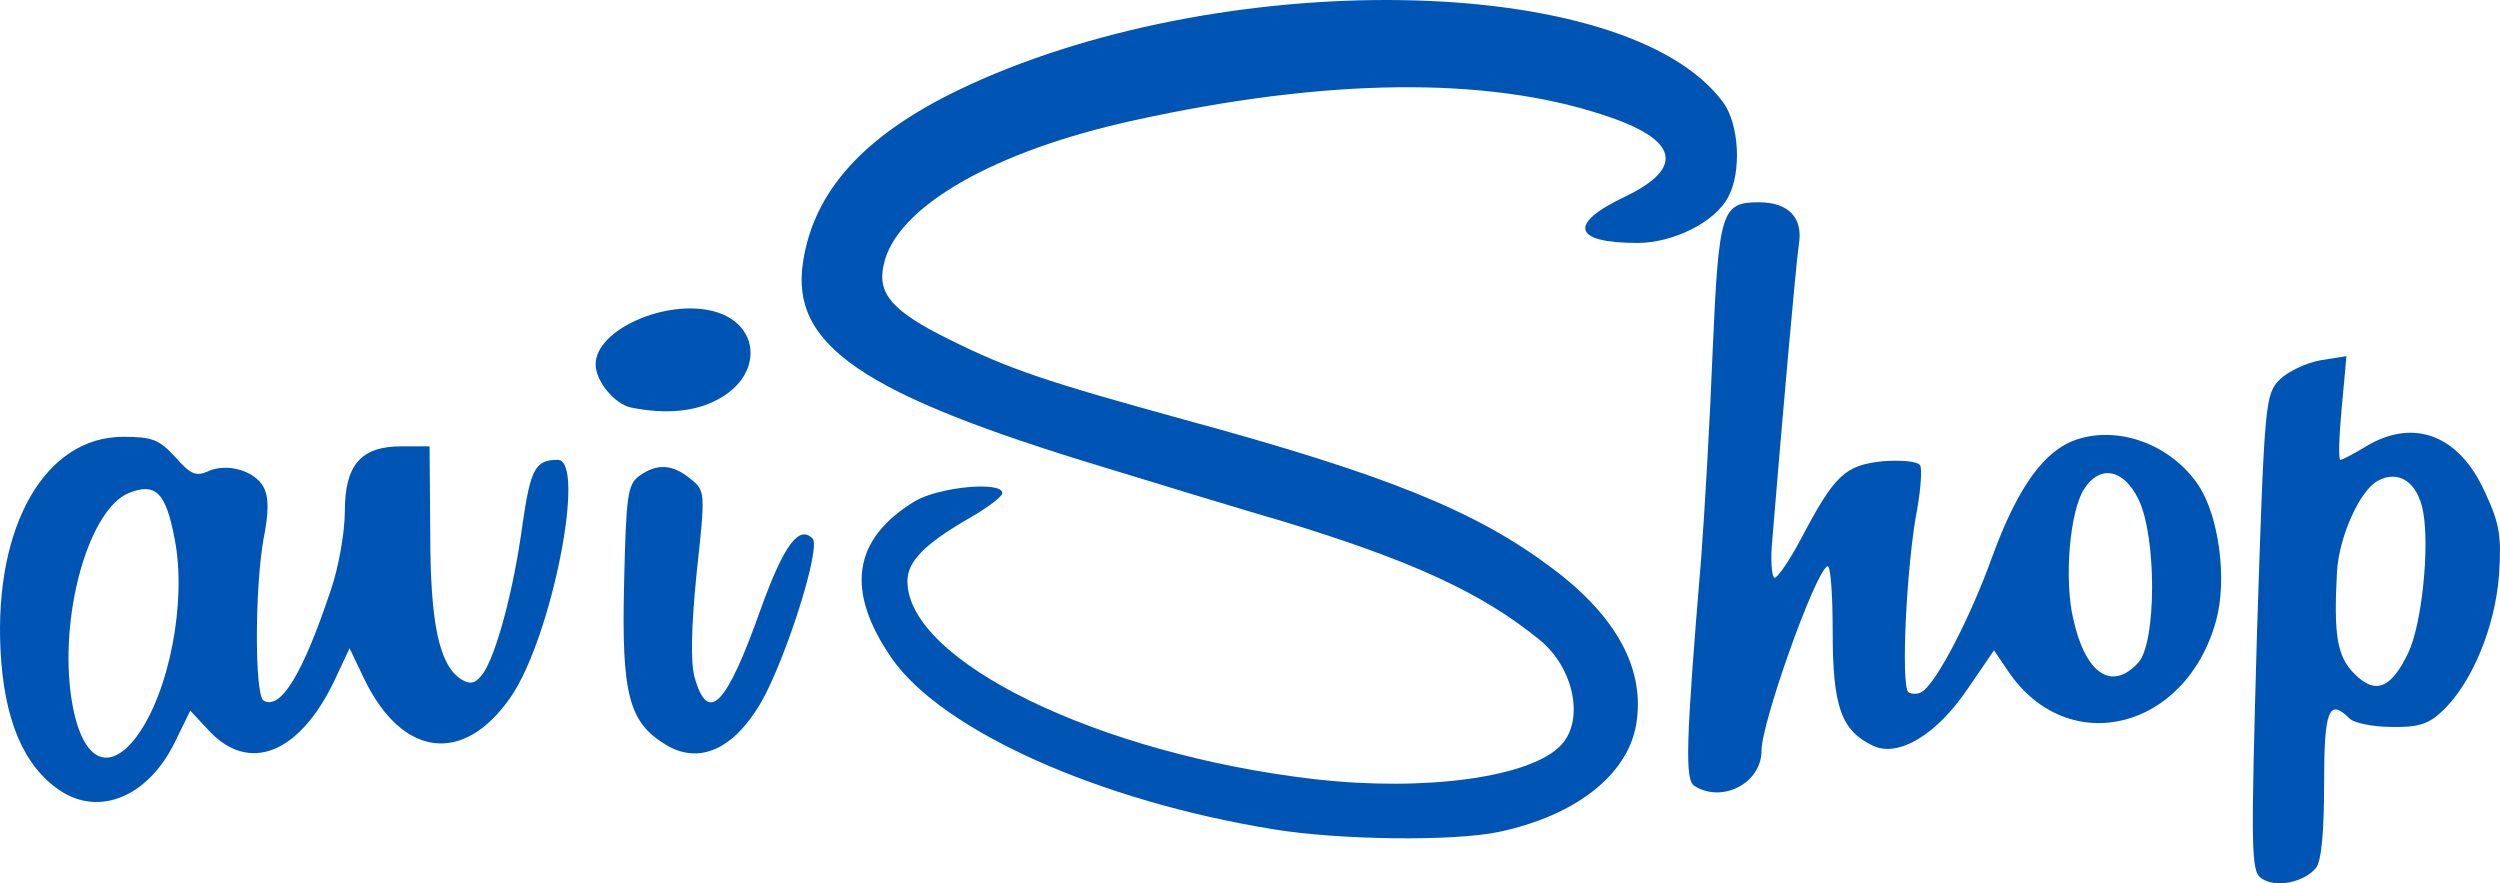 <?xml version="1.0" encoding="UTF-8" standalone="no"?>
<svg
   version="1.0"
   width="368.823"
   height="130.31"
   viewBox="0 0 368.823 130.31"
   preserveAspectRatio="xMidYMid meet"
   id="svg16"
   sodipodi:docname="469b16ee452cdac4f7ae438a333cb805.svg"
   xmlns:inkscape="http://www.inkscape.org/namespaces/inkscape"
   xmlns:sodipodi="http://sodipodi.sourceforge.net/DTD/sodipodi-0.dtd"
   xmlns="http://www.w3.org/2000/svg"
   xmlns:svg="http://www.w3.org/2000/svg">
  <defs
     id="defs20" />
  <sodipodi:namedview
     id="namedview18"
     pagecolor="#ffffff"
     bordercolor="#666666"
     borderopacity="1.0"
     inkscape:pageshadow="2"
     inkscape:pageopacity="0.0"
     inkscape:pagecheckerboard="0" />
  <g
     fill="#0055b4"
     id="g14"
     transform="translate(-126.127,-119.158)">
    <path
       d="m 459.7,248.7 c -1.5,-1.1 -1.5,-4.2 -0.6,-36.2 1.1,-33.9 1.2,-35.1 3.3,-37.3 1.2,-1.2 3.9,-2.5 6.1,-2.9 l 3.8,-0.6 -0.7,7.6 c -0.4,4.3 -0.5,7.7 -0.2,7.7 0.3,0 2,-0.9 3.8,-2 7,-4.2 13.7,-1.7 17.5,6.7 2.2,4.7 2.5,6.5 2.1,12.4 -0.6,7.6 -4,15.9 -8.4,20 -2,1.9 -3.6,2.4 -7.5,2.3 -2.7,0 -5.5,-0.6 -6.1,-1.2 -3.1,-3.1 -3.8,-1.4 -3.8,9.6 0,7.2 -0.4,11.4 -1.2,12.4 -1.8,2.2 -6.1,3 -8.1,1.5 z m 21.7,-33.2 c 2,-4.1 3.2,-15.6 2.2,-20.9 -0.8,-4.3 -3.6,-6.2 -6.7,-4.5 -2.6,1.4 -5.7,8.2 -6,13.4 -0.5,9.4 0,12.5 2.6,15.1 3.1,3.1 5.4,2.1 7.9,-3.1 z"
       id="path2" />
    <path
       d="m 314,241.5 c -25.9,-4.2 -48.9,-14.6 -56.3,-25.2 -6.9,-10 -5.8,-17.6 3.4,-23.2 3.5,-2.1 12.9,-3 12.9,-1.2 0,0.5 -2.1,2.1 -4.7,3.6 -6.8,3.9 -9.3,6.5 -9.3,9.4 0,11.8 28.2,25.5 60,29.2 16.5,1.9 32.2,-0.3 36.5,-5.1 3.4,-3.7 1.8,-11.4 -3.3,-15.5 -8.5,-6.9 -18.7,-11.6 -37.7,-17.4 -5.5,-1.6 -17.4,-5.2 -26.5,-8 -35.7,-10.8 -46.3,-18 -44.4,-30.3 1.6,-10.5 9,-18.6 22.8,-25.3 38.3,-18.5 98.6,-17.6 112.9,1.7 2.4,3.2 2.8,10.3 0.8,14 -1.9,3.7 -8.1,6.8 -13.4,6.8 -9.5,0 -10.3,-2.8 -1.9,-6.8 9,-4.3 8,-8.5 -3.2,-12.1 -17.3,-5.7 -40.9,-5.4 -69.1,0.8 -20.7,4.5 -35.2,12.8 -37,21.3 -1,4.3 1.3,6.9 9.6,11 8.8,4.4 14.5,6.3 34.5,11.8 30.1,8.2 43.2,13.5 54.4,21.9 9.7,7.2 13.9,15.1 12.5,23.2 -1.3,7.4 -8.9,13.4 -20.3,15.8 -6.7,1.4 -23.5,1.2 -33.2,-0.4 z"
       id="path4" />
    <path
       d="m 135,235.8 c -5.4,-3.6 -8.3,-10.5 -8.8,-20.8 -0.9,-18.3 6.6,-31.4 18.1,-31.4 4.3,0 5.3,0.4 7.7,3 2.2,2.5 3,2.9 4.8,2.1 2.8,-1.3 6.9,-0.1 8.2,2.3 0.8,1.5 0.8,3.7 0,7.7 -1.3,7.4 -1.3,23 0,23.8 2.5,1.5 5.8,-3.9 9.9,-16.2 1.2,-3.4 2.1,-8.7 2.1,-11.7 0,-6.9 2.4,-9.6 8.4,-9.6 h 4.1 l 0.1,12.8 c 0,13.3 1.3,19.5 4.6,21.6 1.4,0.8 2.1,0.6 3.2,-0.9 1.9,-2.7 4.5,-12.2 5.8,-21.9 1.2,-8.3 1.9,-9.6 5.2,-9.6 4.3,0 -0.9,26.4 -7,35.1 -6.9,9.9 -15.9,8.8 -21.5,-2.7 l -2.2,-4.6 -2.3,4.9 c -5.1,10.6 -12.5,13.6 -18.4,7.3 l -2.8,-3 -2.2,4.5 c -3.9,8.1 -11.1,11.2 -17,7.3 z m 11.3,-8 c 4.8,-6.5 7.4,-19.9 5.6,-29.1 -1.3,-6.9 -2.8,-8.4 -6.8,-6.8 -5.7,2.4 -10,17 -8.6,29.1 1.2,10 5.3,12.8 9.8,6.8 z"
       id="path6" />
    <path
       d="m 376.1,235.1 c -1.4,-0.9 -1.3,-6 1,-33.6 0.5,-6.6 1.3,-20.4 1.7,-30.7 0.9,-20.5 1.3,-21.8 6.8,-21.8 4.4,0 6.6,2.3 5.9,6.3 -0.4,2.7 -2.4,25.1 -3.9,43.4 -0.3,2.9 -0.1,5.5 0.3,5.7 0.3,0.2 2.1,-2.3 3.9,-5.7 5,-9.5 6.5,-10.9 12.1,-11.5 2.7,-0.2 5.1,0 5.5,0.6 0.3,0.5 0.1,3.4 -0.4,6.3 -1.6,8 -2.5,26.5 -1.3,27.2 0.5,0.3 1.4,0.3 2,-0.1 2.1,-1.3 7.1,-10.9 10.3,-19.8 3.8,-10.4 7.7,-15.8 12.5,-17.4 6.3,-2.1 14,0.8 18,6.8 3,4.6 4.2,13.8 2.6,19.8 -4.4,16.3 -21.9,20.6 -30.7,7.6 l -2.1,-3.1 -3.9,5.7 c -4.6,6.8 -10.2,10.1 -13.9,8.4 -4.7,-2.2 -6,-5.7 -6,-16.8 0,-5.6 -0.3,-10 -0.8,-9.7 -1.9,1.1 -9.7,23.1 -9.7,27.2 0,4.8 -5.8,7.8 -9.9,5.2 z m 65.5,-18.2 c 2.7,-3 2.7,-18.7 0,-24.1 -2.2,-4.5 -5.7,-5.1 -8,-1.5 -2.1,3.2 -3,13.3 -1.6,19.2 1.8,8.1 5.7,10.7 9.6,6.4 z"
       id="path8" />
    <path
       d="m 224.3,229 c -5.4,-3.3 -6.5,-7.4 -6.1,-23.8 0.3,-12.9 0.5,-14.5 2.2,-15.8 2.6,-1.9 4.9,-1.8 7.6,0.4 2.2,1.8 2.2,1.9 0.9,13.9 -0.8,8 -0.9,13.2 -0.3,15.4 2,7 4.7,4.2 9.8,-10.2 3.4,-9.4 5.6,-12.3 7.6,-10.3 1.3,1.3 -3.9,17.7 -7.6,24.2 -4.1,7 -9.2,9.2 -14.1,6.2 z"
       id="path10" />
    <path
       d="m 219.3,179.3 c -2.5,-0.5 -5.3,-3.9 -5.3,-6.4 0,-5.1 10.4,-9.7 17.5,-7.8 6.9,1.9 7.2,9.5 0.5,13 -3.3,1.8 -7.6,2.2 -12.7,1.2 z"
       id="path12" />
  </g>
</svg>

